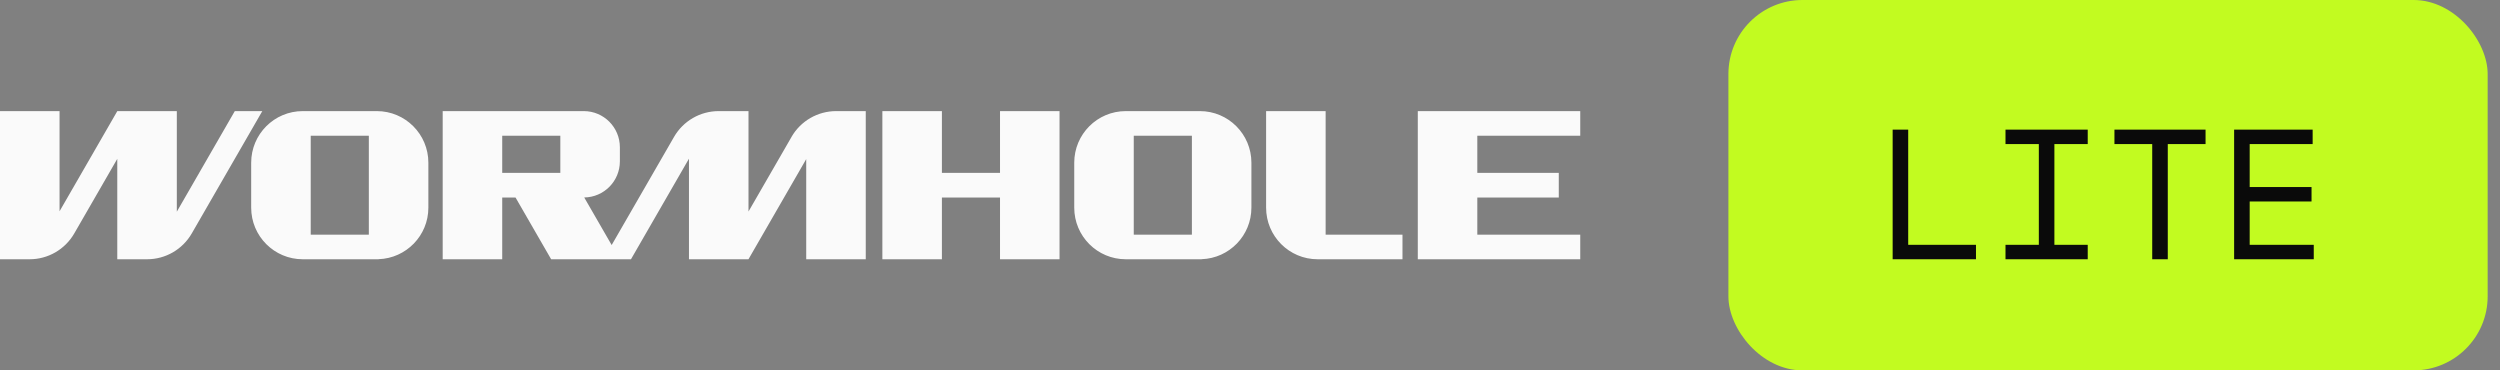 <svg width="100%" height="100%" viewBox="0 0 135 20" fill="none" xmlns="http://www.w3.org/2000/svg">
<rect x="0" y="0" width="135" height="20" fill="#808080" stroke="none"/>
<path d="M64.793 6H60.792C59.254 6 58.009 7.247 58.009 8.786V11.213C58.009 12.753 59.254 14 60.792 14H64.888V13.996C66.381 13.946 67.576 12.721 67.576 11.213V8.786C67.576 7.247 66.331 6 64.793 6ZM64.362 12.671H61.223V7.329H64.362V12.671ZM20.349 6H16.348C14.81 6 13.564 7.247 13.564 8.786V11.213C13.564 12.753 14.81 14 16.348 14H20.443V13.996C21.936 13.946 23.132 12.721 23.132 11.213V8.786C23.132 7.247 21.886 6 20.349 6ZM19.917 12.671H16.779V7.329H19.917V12.671ZM42.741 7.393H42.743L40.419 11.422V6H38.809C37.813 6 36.895 6.531 36.398 7.393L33.03 13.232L31.548 10.663C32.613 10.651 33.473 9.783 33.473 8.714V7.951C33.473 6.874 32.6 6 31.525 6H23.905V14H27.12V10.665H27.838L29.762 14H34.073L37.204 8.569V14H40.419V13.997L43.536 8.591V14H46.751V6H45.152C44.157 6 43.238 6.531 42.741 7.393ZM30.258 9.335H27.12V7.329H30.258V9.335ZM54.001 6H57.215V14H54.001V10.665H50.863V14H47.648V6H50.863V9.335H54.001V6ZM71.584 12.671H75.734V14H71.153C69.615 14 68.37 12.753 68.37 11.213V6H71.584V12.671ZM79.775 7.329V9.335H84.174V10.665H79.775V12.671H85.333V14H76.561V6H85.333V7.329L79.775 7.329ZM14.164 6L10.354 12.607C9.857 13.469 8.938 14 7.943 14H6.333V8.578L4.009 12.607C3.512 13.469 2.594 14 1.599 14H0V6H3.216V11.409L6.333 6.003V6H9.548V11.431L12.679 6H14.164Z" fill="#FAFAFA"/>
<rect x="93.334" width="41" height="20" rx="4" fill="#C2FB20"/>
<path d="M102.203 7H103.043V13.22H106.703V14H102.203V7ZM108.297 7H112.737V7.78H110.937V13.22H112.737V14H108.297V13.22H110.097V7.78H108.297V7ZM114.18 7H119.1V7.78H117.06V14H116.22V7.78H114.18V7ZM120.643 7H124.883V7.78H121.483V10.1H124.823V10.88H121.483V13.22H124.943V14H120.643V7Z" fill="#0A0A0A"/>
</svg>
